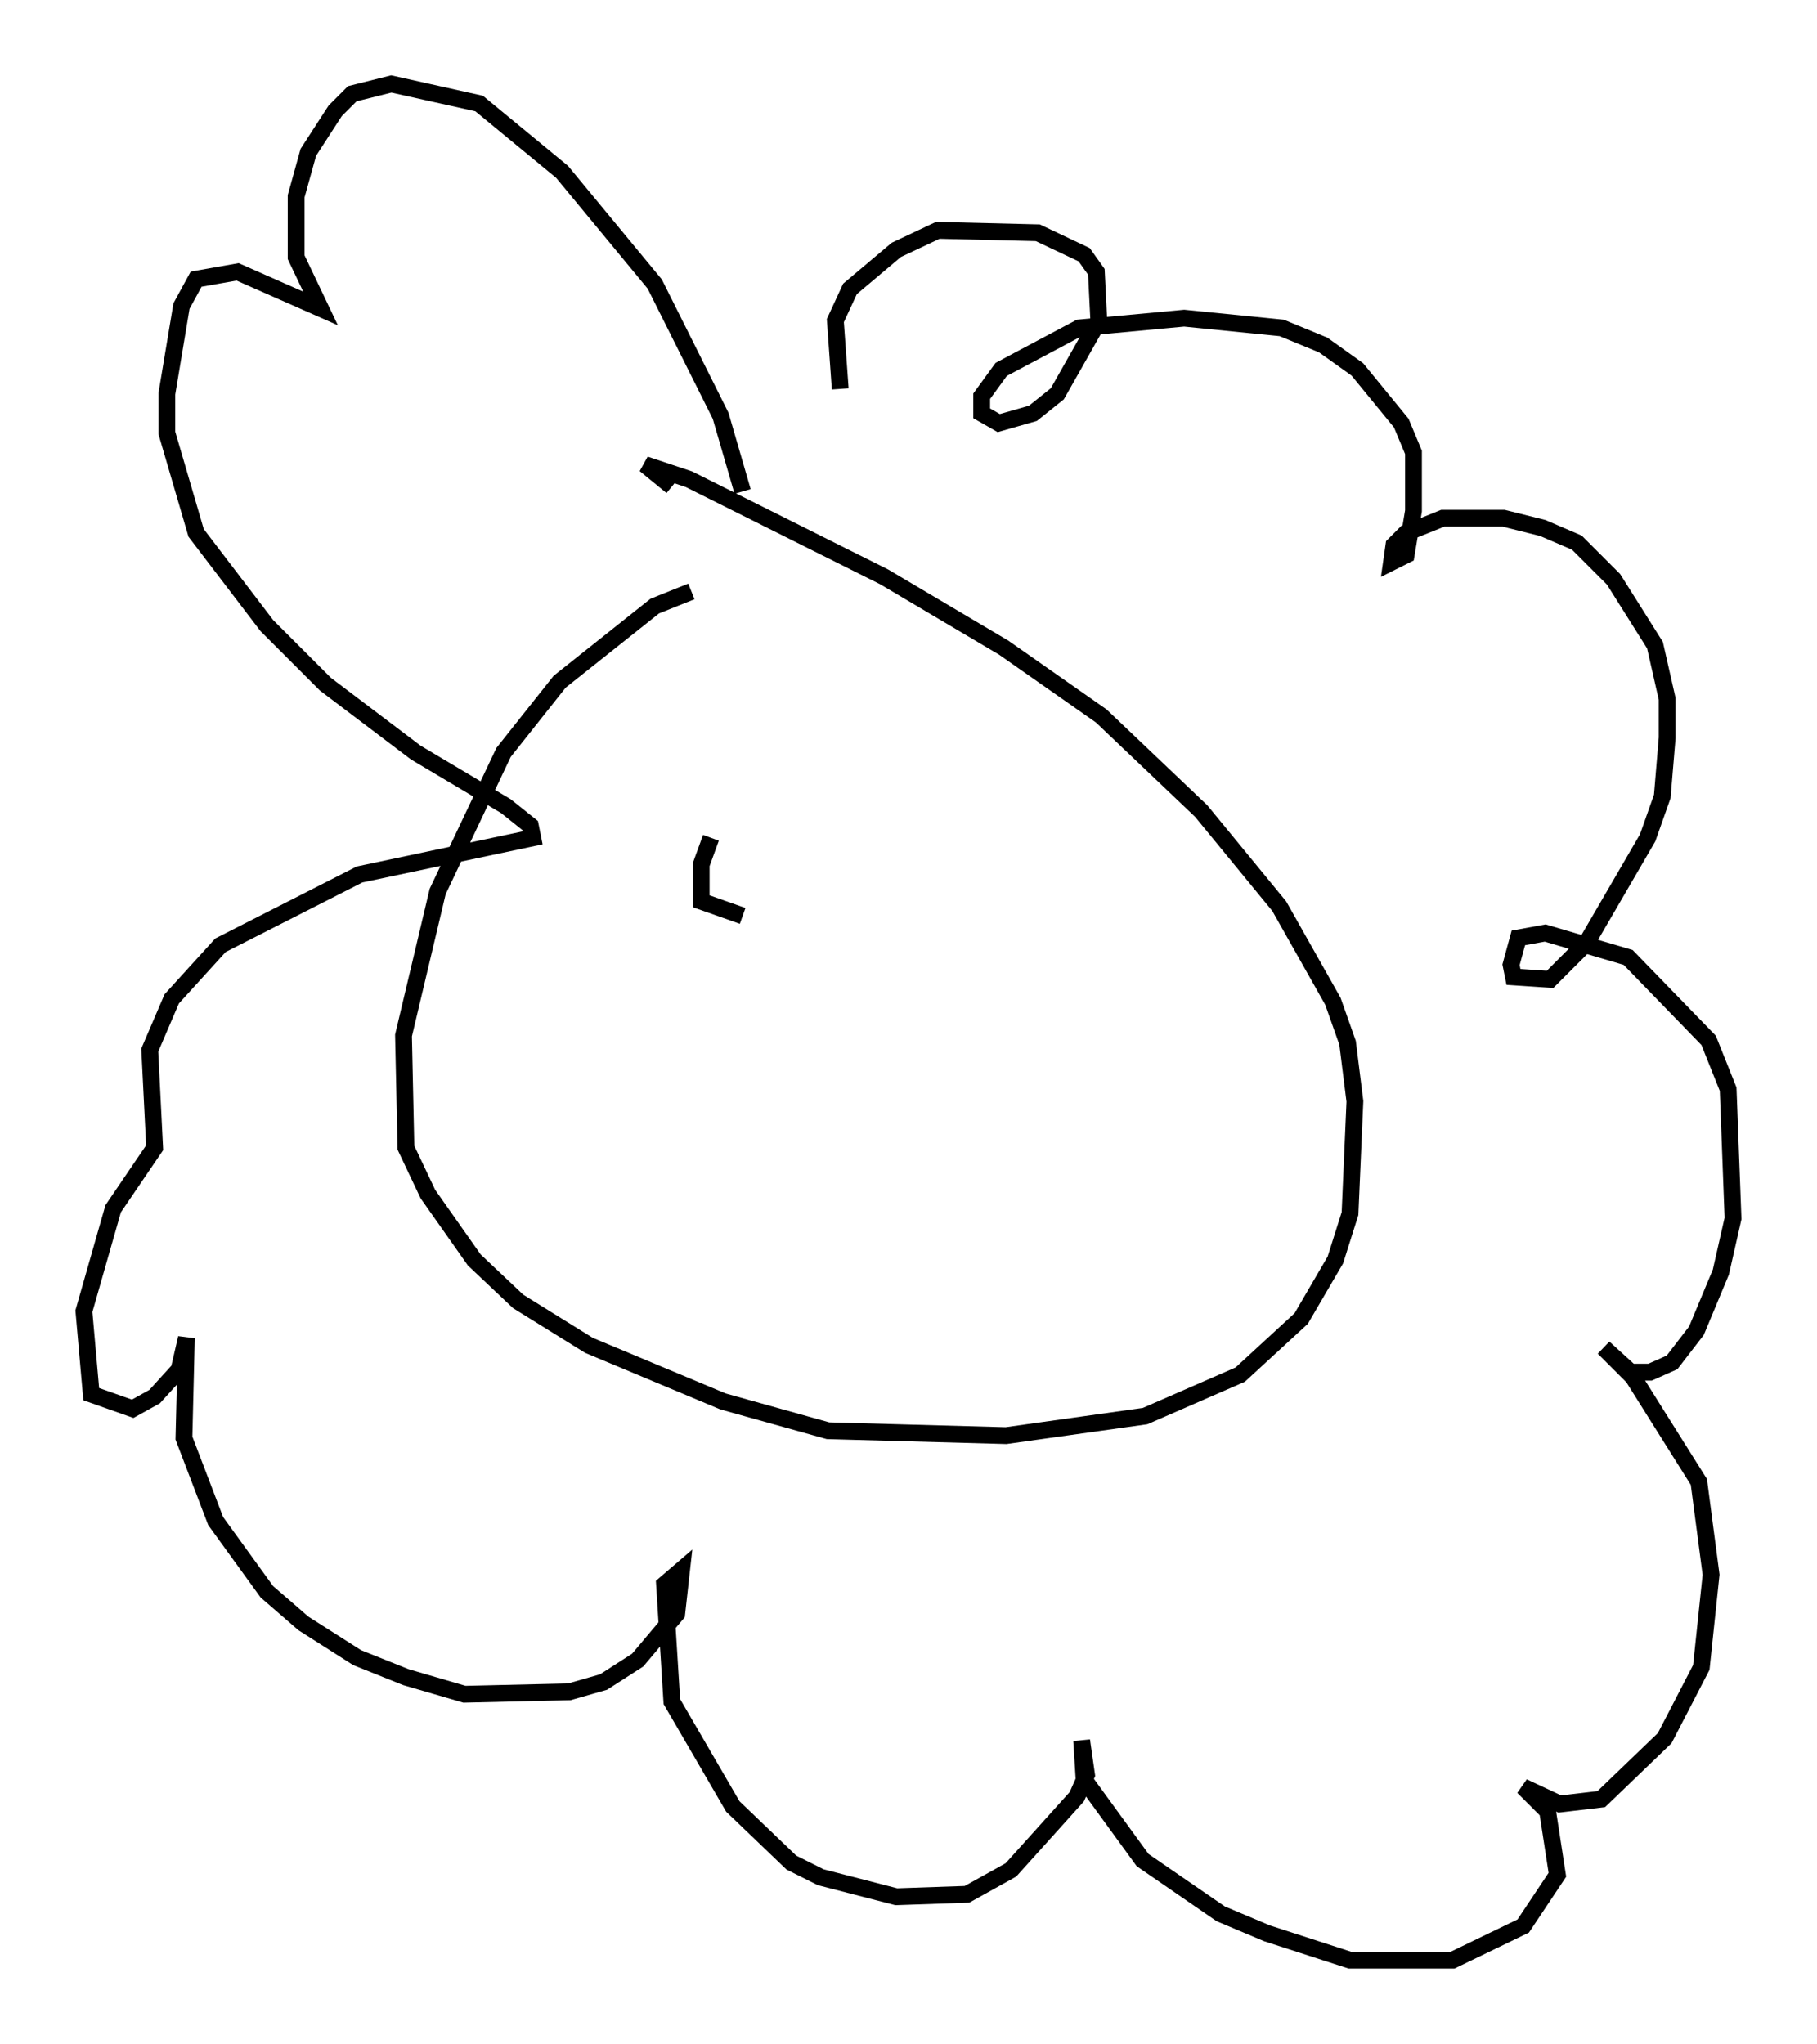 <?xml version="1.0" encoding="utf-8" ?>
<svg baseProfile="full" height="121.698" version="1.1" width="108.19" xmlns="http://www.w3.org/2000/svg" xmlns:ev="http://www.w3.org/2001/xml-events" xmlns:xlink="http://www.w3.org/1999/xlink"><defs /><rect fill="white" height="121.698" width="108.19" x="0" y="0" /><path d="M44.508, 35.067 m-3.341, 0.145 l-2.179, 0.872 -5.665, 4.503 l-3.341, 4.212 -3.922, 8.279 l-2.034, 8.57 0.145, 6.682 l1.307, 2.76 2.76, 3.922 l2.615, 2.469 4.212, 2.615 l7.989, 3.341 6.246, 1.743 l10.603, 0.291 8.279, -1.162 l5.665, -2.469 3.631, -3.341 l2.034, -3.486 0.872, -2.76 l0.291, -6.682 -0.436, -3.486 l-0.872, -2.469 -3.196, -5.665 l-4.648, -5.665 -5.955, -5.665 l-5.81, -4.067 -7.117, -4.212 l-11.62, -5.81 -2.615, -0.872 l1.598, 1.307 m4.212, 0.291 l-1.307, -4.503 -3.922, -7.844 l-5.52, -6.682 -4.939, -4.067 l-5.229, -1.162 -2.324, 0.581 l-1.017, 1.017 -1.598, 2.469 l-0.726, 2.615 0.0, 3.631 l1.453, 3.05 -4.939, -2.179 l-2.469, 0.436 -0.872, 1.598 l-0.872, 5.229 0.0, 2.324 l1.743, 5.955 4.212, 5.52 l3.486, 3.486 5.374, 4.067 l5.374, 3.196 1.453, 1.162 l0.145, 0.726 -10.313, 2.179 l-8.279, 4.212 -2.905, 3.196 l-1.307, 3.05 0.291, 5.81 l-2.469, 3.631 -1.743, 6.101 l0.436, 4.939 2.469, 0.872 l1.307, -0.726 1.453, -1.598 l0.436, -1.888 -0.145, 5.955 l1.888, 4.939 3.05, 4.212 l2.179, 1.888 3.196, 2.034 l2.905, 1.162 3.486, 1.017 l6.246, -0.145 2.034, -0.581 l2.034, -1.307 2.324, -2.76 l0.291, -2.615 -1.017, 0.872 l0.436, 6.972 3.631, 6.246 l3.486, 3.341 1.743, 0.872 l4.503, 1.162 4.212, -0.145 l2.615, -1.453 3.922, -4.358 l0.581, -1.307 -0.291, -2.034 l0.145, 2.324 3.486, 4.793 l4.648, 3.196 2.76, 1.162 l4.939, 1.598 6.101, 0.0 l4.212, -2.034 2.034, -3.05 l-0.581, -3.777 -1.453, -1.453 l2.179, 1.017 2.469, -0.291 l3.777, -3.631 2.179, -4.212 l0.581, -5.52 -0.726, -5.52 l-3.922, -6.246 -1.743, -1.743 l1.598, 1.453 1.162, 0.0 l1.307, -0.581 1.453, -1.888 l1.453, -3.486 0.726, -3.196 l-0.291, -7.698 -1.162, -2.905 l-4.793, -4.939 -4.939, -1.453 l-1.598, 0.291 -0.436, 1.598 l0.145, 0.726 2.179, 0.145 l2.179, -2.179 3.631, -6.246 l0.872, -2.469 0.291, -3.486 l0.0, -2.324 -0.726, -3.196 l-2.469, -3.922 -2.179, -2.179 l-2.034, -0.872 -2.324, -0.581 l-3.631, 0.0 -2.179, 0.872 l-0.726, 0.726 -0.145, 1.017 l0.872, -0.436 0.436, -2.615 l0.0, -3.486 -0.726, -1.743 l-2.615, -3.196 -2.034, -1.453 l-2.469, -1.017 -5.81, -0.581 l-6.246, 0.581 -4.648, 2.469 l-1.162, 1.598 0.0, 1.017 l1.017, 0.581 2.034, -0.581 l1.453, -1.162 2.469, -4.358 l-0.145, -2.905 -0.726, -1.017 l-2.76, -1.307 -5.955, -0.145 l-2.469, 1.162 -2.76, 2.324 l-0.872, 1.888 0.291, 4.067 m-7.698, 26.726 l-0.581, 1.598 0.0, 2.179 l2.469, 0.872 " fill="none" stroke="black" stroke-width="1" /></svg>